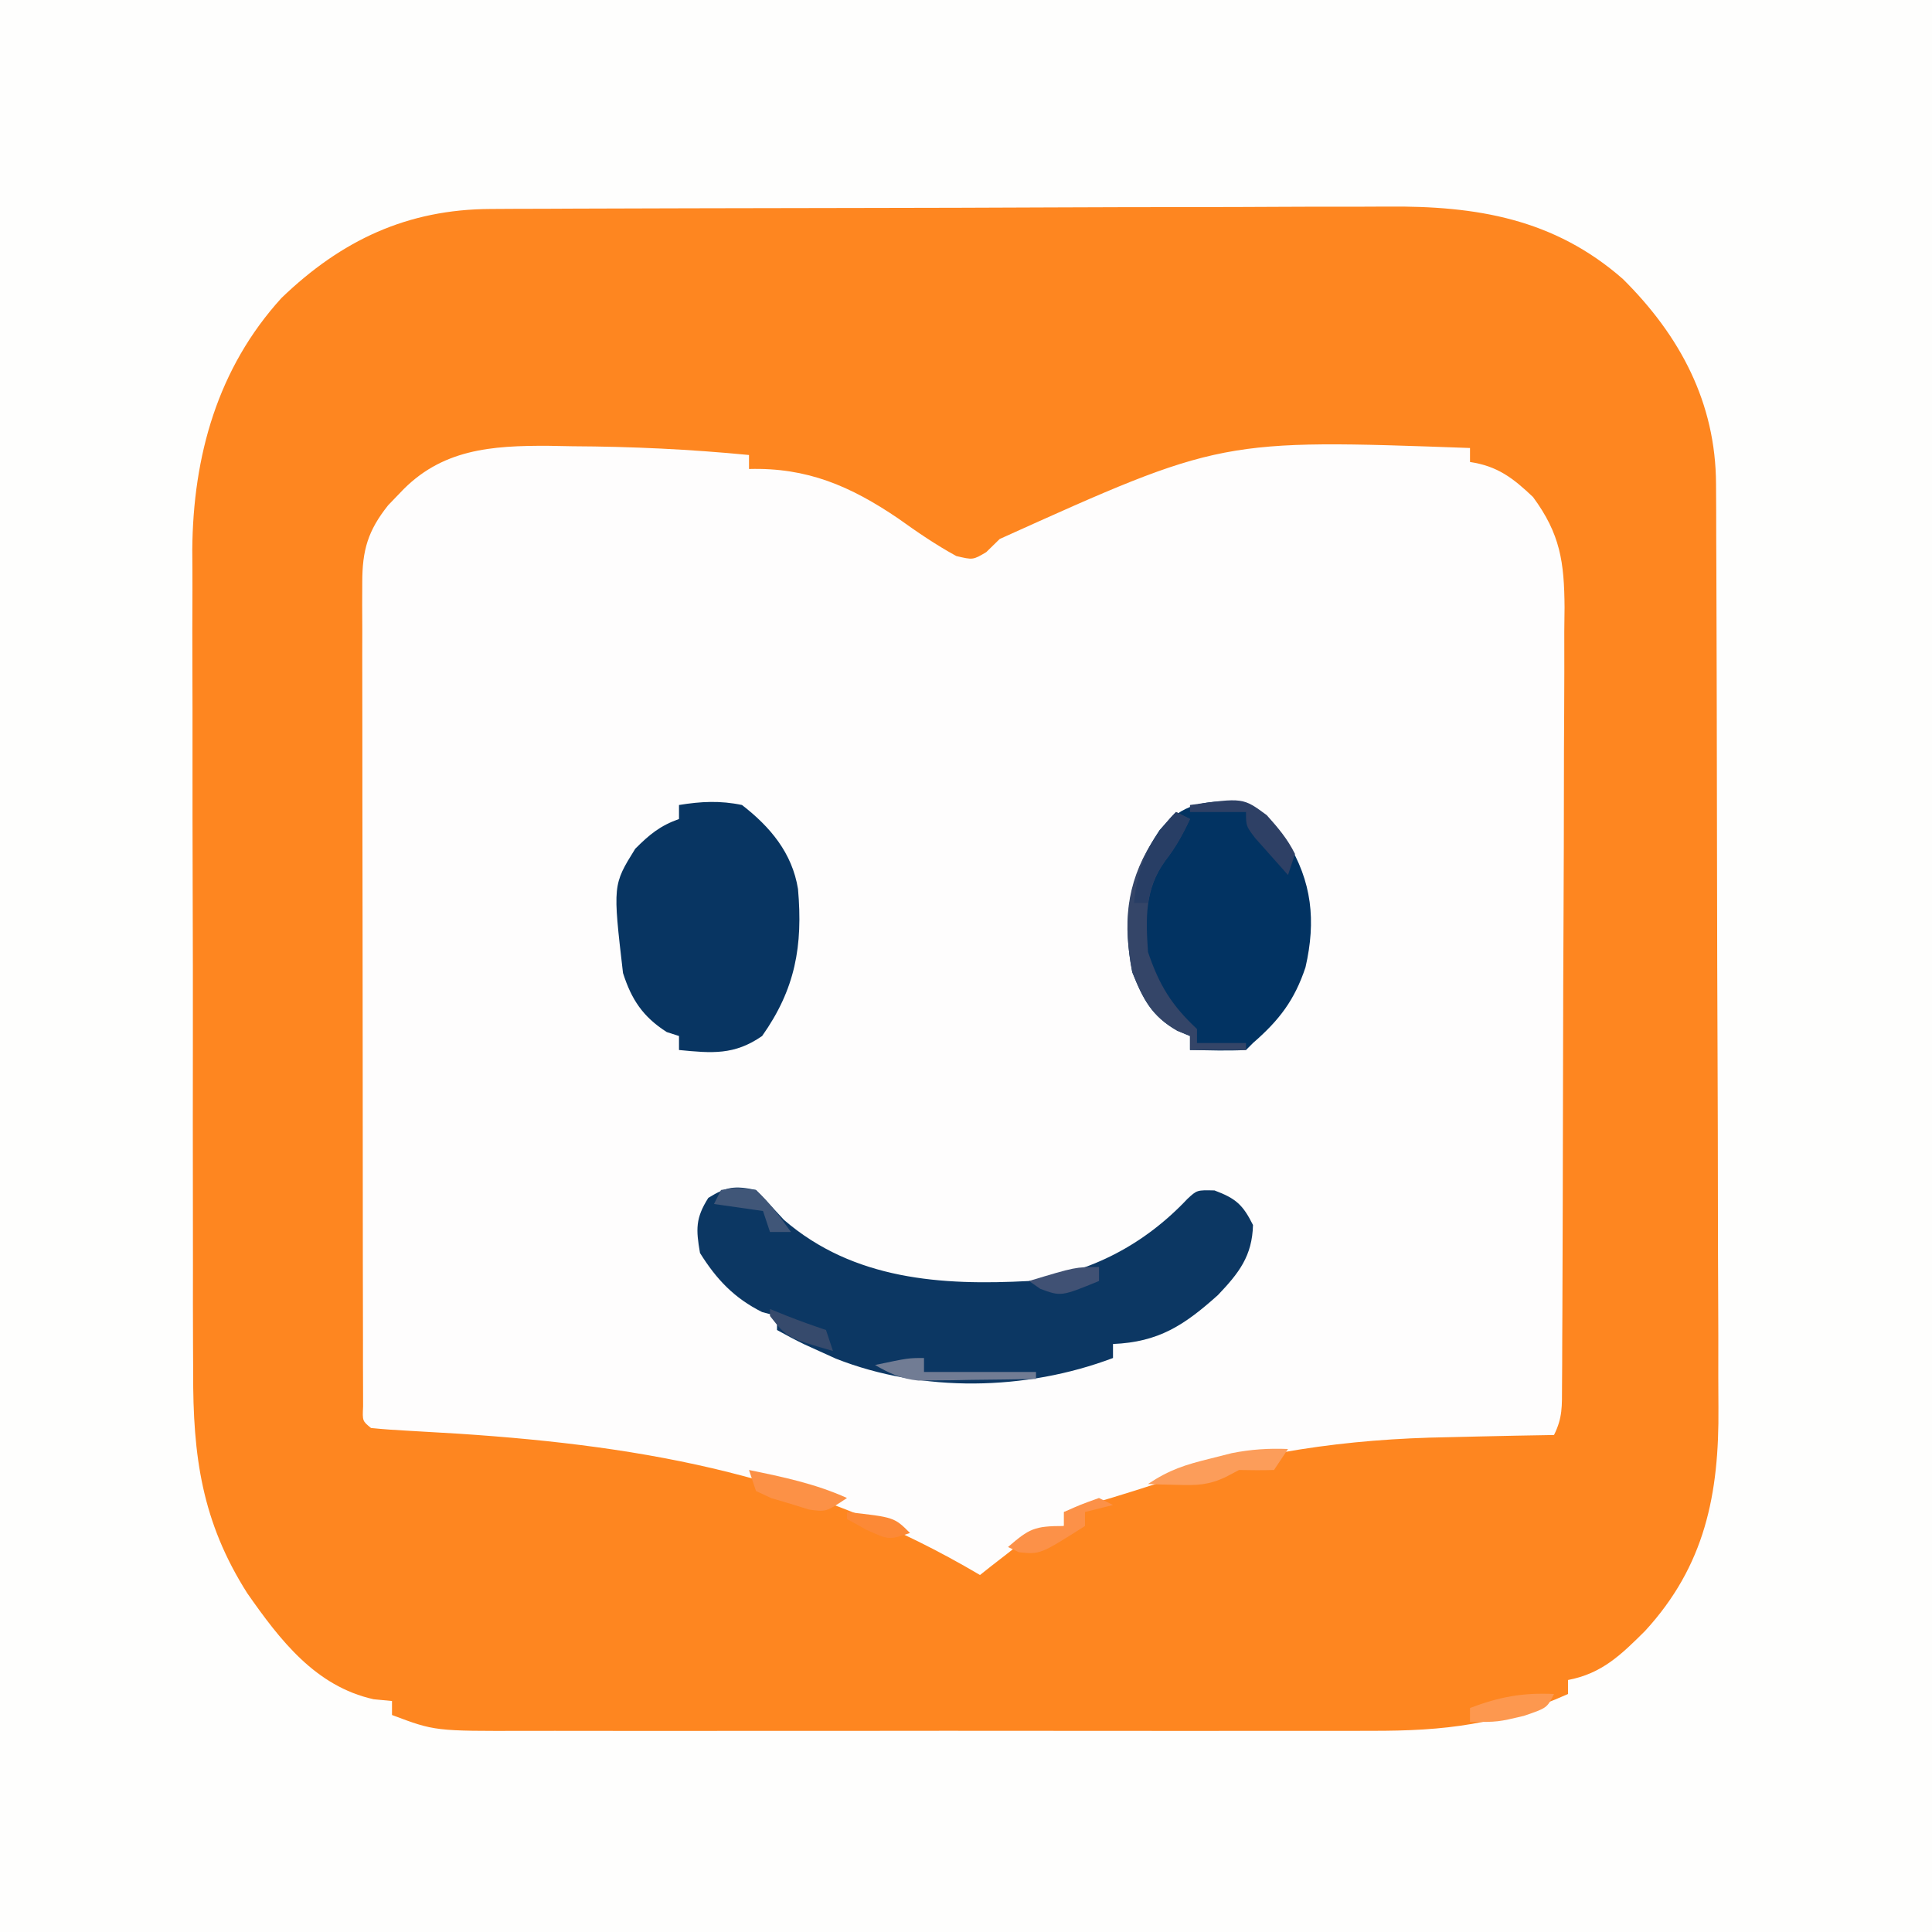 <?xml version="1.0" encoding="UTF-8"?>
<svg version="1.1" xmlns="http://www.w3.org/2000/svg" width="276" height="276">
<rect width="100%" height="100%" fill="#808080" stroke="none"/>
<path d="M0 0 C91.08 0 182.16 0 276 0 C276 91.08 276 182.16 276 276 C184.92 276 93.84 276 0 276 C0 184.92 0 93.84 0 0 Z " fill="#FEFDFD" transform="translate(0,0)"/>
<path d="M0 0 C91.08 0 182.16 0 276 0 C276 91.08 276 182.16 276 276 C184.92 276 93.84 276 0 276 C0 184.92 0 93.84 0 0 Z M38 45 C29.505 56.098 27.394 68.703 27.498 82.352 C27.494 83.737 27.489 85.122 27.482 86.506 C27.468 90.225 27.479 93.944 27.496 97.663 C27.51 101.576 27.503 105.49 27.499 109.404 C27.497 115.969 27.51 122.535 27.533 129.1 C27.56 136.668 27.562 144.236 27.55 151.804 C27.539 159.119 27.545 166.433 27.56 173.748 C27.565 176.846 27.565 179.944 27.561 183.042 C27.556 186.694 27.566 190.346 27.588 193.998 C27.596 195.961 27.589 197.925 27.582 199.889 C27.689 212.657 30.831 223.23 39.562 232.812 C40.367 233.534 41.171 234.256 42 235 C42.825 235.866 43.65 236.732 44.5 237.625 C48.349 241.282 50.615 243 56 243 C56 243.66 56 244.32 56 245 C62.906 247.593 69.824 247.289 77.114 247.275 C78.546 247.279 79.977 247.284 81.409 247.29 C85.283 247.303 89.157 247.304 93.031 247.302 C96.274 247.301 99.516 247.305 102.759 247.31 C110.416 247.321 118.072 247.322 125.729 247.316 C133.606 247.31 141.483 247.322 149.36 247.343 C156.14 247.361 162.921 247.367 169.702 247.364 C173.744 247.362 177.785 247.364 181.827 247.378 C185.632 247.391 189.438 247.389 193.243 247.376 C194.631 247.374 196.02 247.376 197.409 247.385 C206.672 247.436 216.061 247.292 224 242 C224 241.34 224 240.68 224 240 C224.825 239.835 225.65 239.67 226.5 239.5 C235.793 235.517 240.288 226.99 244 218 C245.073 214.586 245.131 211.423 245.14 207.854 C245.146 206.592 245.152 205.331 245.158 204.031 C245.159 202.635 245.16 201.239 245.161 199.843 C245.166 198.371 245.171 196.899 245.176 195.427 C245.189 191.429 245.196 187.431 245.2 183.432 C245.203 180.932 245.207 178.431 245.212 175.93 C245.225 168.099 245.235 160.267 245.239 152.435 C245.243 143.409 245.261 134.384 245.29 125.358 C245.312 118.373 245.322 111.388 245.323 104.402 C245.324 100.235 245.33 96.067 245.348 91.9 C245.364 87.975 245.366 84.05 245.358 80.125 C245.357 78.69 245.361 77.256 245.371 75.822 C245.464 61.623 243.036 51.405 233.047 40.957 C222.279 31.015 210.949 29.697 196.756 29.725 C195.323 29.721 193.89 29.716 192.457 29.71 C188.583 29.697 184.709 29.696 180.835 29.698 C177.592 29.699 174.349 29.695 171.106 29.69 C163.451 29.679 155.796 29.678 148.141 29.684 C140.263 29.69 132.386 29.678 124.508 29.657 C117.727 29.639 110.945 29.633 104.163 29.636 C100.121 29.638 96.079 29.636 92.037 29.622 C88.233 29.609 84.429 29.611 80.626 29.624 C79.237 29.626 77.848 29.624 76.459 29.615 C60.823 29.529 48.888 33.457 38 45 Z " fill="#FEFEFD" transform="translate(0,0)"/>
<path d="M0 0 C1.225 -0.007 2.45 -0.014 3.712 -0.022 C5.062 -0.025 6.411 -0.027 7.761 -0.03 C9.189 -0.036 10.617 -0.043 12.045 -0.05 C16.727 -0.071 21.41 -0.081 26.093 -0.091 C27.71 -0.095 29.327 -0.099 30.944 -0.103 C38.547 -0.123 46.15 -0.137 53.753 -0.145 C62.502 -0.155 71.251 -0.181 80.001 -0.222 C86.78 -0.252 93.559 -0.267 100.338 -0.27 C104.379 -0.272 108.419 -0.281 112.46 -0.306 C116.269 -0.33 120.077 -0.334 123.886 -0.324 C125.273 -0.323 126.661 -0.329 128.049 -0.343 C140.822 -0.463 151.921 1.389 161.753 10.01 C169.925 18.122 175.007 27.671 175.053 39.287 C175.063 41.177 175.063 41.177 175.074 43.105 C175.077 44.5 175.08 45.894 175.083 47.288 C175.089 48.758 175.095 50.229 175.102 51.699 C175.123 56.527 175.134 61.355 175.144 66.182 C175.148 67.847 175.152 69.513 175.156 71.178 C175.175 79.005 175.189 86.832 175.198 94.659 C175.208 103.676 175.234 112.693 175.274 121.71 C175.304 128.69 175.319 135.671 175.323 142.651 C175.325 146.815 175.334 150.978 175.359 155.142 C175.382 159.065 175.386 162.987 175.376 166.91 C175.376 168.342 175.382 169.774 175.396 171.206 C175.509 183.599 173.472 193.828 164.906 203.147 C161.475 206.555 158.757 209.226 153.906 210.147 C153.906 210.807 153.906 211.467 153.906 212.147 C144.204 216.503 136.371 217.44 125.728 217.406 C124.29 217.409 122.852 217.412 121.414 217.417 C117.524 217.426 113.633 217.422 109.743 217.416 C105.663 217.411 101.584 217.415 97.505 217.419 C90.655 217.422 83.806 217.417 76.957 217.408 C69.048 217.397 61.139 217.401 53.23 217.412 C46.429 217.421 39.628 217.422 32.827 217.417 C28.77 217.414 24.713 217.413 20.655 217.42 C16.84 217.426 13.025 217.421 9.21 217.41 C7.813 217.407 6.417 217.408 5.02 217.412 C-7.977 217.45 -7.977 217.45 -14.094 215.147 C-14.094 214.487 -14.094 213.827 -14.094 213.147 C-14.961 213.065 -15.827 212.982 -16.719 212.897 C-25.032 211.05 -30.093 204.439 -34.766 197.757 C-41.26 187.535 -42.541 178.169 -42.499 166.183 C-42.504 164.804 -42.511 163.424 -42.519 162.045 C-42.537 158.326 -42.536 154.607 -42.53 150.887 C-42.527 147.769 -42.533 144.651 -42.539 141.532 C-42.553 134.167 -42.552 126.803 -42.541 119.438 C-42.529 111.872 -42.543 104.306 -42.57 96.739 C-42.592 90.215 -42.599 83.691 -42.593 77.166 C-42.589 73.282 -42.592 69.398 -42.609 65.514 C-42.625 61.857 -42.62 58.201 -42.602 54.544 C-42.596 52.584 -42.611 50.625 -42.625 48.665 C-42.516 35.291 -39.01 22.744 -29.872 12.706 C-21.301 4.461 -11.911 0.048 0 0 Z M-12.969 40.585 C-13.524 41.161 -14.078 41.737 -14.649 42.331 C-17.535 45.957 -18.344 48.74 -18.342 53.367 C-18.346 54.423 -18.35 55.479 -18.354 56.566 C-18.349 57.719 -18.343 58.872 -18.337 60.06 C-18.339 61.278 -18.341 62.496 -18.343 63.751 C-18.346 67.088 -18.34 70.424 -18.33 73.761 C-18.321 77.251 -18.323 80.74 -18.324 84.23 C-18.323 90.086 -18.314 95.943 -18.3 101.8 C-18.285 108.579 -18.279 115.358 -18.28 122.137 C-18.281 128.653 -18.276 135.169 -18.267 141.685 C-18.264 144.462 -18.262 147.238 -18.261 150.014 C-18.26 153.884 -18.25 157.753 -18.24 161.623 C-18.24 162.781 -18.241 163.94 -18.241 165.135 C-18.237 166.182 -18.233 167.229 -18.228 168.308 C-18.227 169.224 -18.225 170.14 -18.223 171.083 C-18.324 173.139 -18.324 173.139 -17.094 174.147 C-15.318 174.329 -13.534 174.448 -11.751 174.542 C-10.619 174.608 -9.486 174.674 -8.32 174.742 C-6.476 174.85 -6.476 174.85 -4.594 174.96 C22.724 176.758 46.138 181.103 69.906 195.147 C70.437 194.726 70.968 194.304 71.515 193.87 C72.575 193.048 72.575 193.048 73.656 192.21 C74.352 191.664 75.048 191.119 75.765 190.557 C77.866 189.173 79.449 188.584 81.906 188.147 C81.906 187.487 81.906 186.827 81.906 186.147 C82.477 185.977 83.048 185.807 83.636 185.632 C84.447 185.389 85.258 185.147 86.093 184.897 C87.47 184.487 87.47 184.487 88.874 184.069 C90.901 183.453 92.922 182.817 94.937 182.163 C108.995 177.639 122.171 175.693 136.843 175.46 C138.316 175.426 139.79 175.392 141.263 175.356 C144.81 175.273 148.358 175.205 151.906 175.147 C153.148 172.661 153.04 170.99 153.053 168.208 C153.06 167.164 153.067 166.119 153.074 165.043 C153.077 163.893 153.08 162.742 153.083 161.557 C153.092 159.744 153.092 159.744 153.102 157.895 C153.122 153.882 153.134 149.868 153.144 145.854 C153.148 144.472 153.152 143.09 153.156 141.707 C153.175 135.211 153.189 128.714 153.198 122.218 C153.208 114.724 153.234 107.231 153.274 99.737 C153.304 93.943 153.319 88.148 153.323 82.354 C153.325 78.894 153.334 75.435 153.359 71.976 C153.387 68.112 153.382 64.249 153.375 60.385 C153.388 59.244 153.401 58.104 153.414 56.929 C153.372 50.429 152.797 46.423 148.906 41.147 C146.056 38.44 143.831 36.729 139.906 36.147 C139.906 35.487 139.906 34.827 139.906 34.147 C104.364 32.866 104.364 32.866 72.718 47.147 C72.085 47.766 71.452 48.385 70.8 49.022 C68.906 50.147 68.906 50.147 66.523 49.581 C63.591 47.975 60.935 46.158 58.218 44.21 C51.398 39.582 45.206 36.913 36.906 37.147 C36.906 36.487 36.906 35.827 36.906 35.147 C28.48 34.328 20.12 33.937 11.656 33.897 C9.977 33.866 9.977 33.866 8.265 33.835 C0.138 33.796 -7.095 34.275 -12.969 40.585 Z " fill="#FE8620" transform="translate(70.094,29.853)"/>
<path d="M0 0 C1.344 1.412 2.684 2.828 3.996 4.27 C13.948 12.863 26.54 13.669 39 13 C47.843 11.775 55.466 7.807 61.625 1.277 C63 0 63 0 65.5 0.062 C68.547 1.205 69.548 2.095 71 5 C70.886 9.432 68.992 11.855 66 15 C61.188 19.32 57.528 21.728 51 22 C51 22.66 51 23.32 51 24 C38.551 28.7 23.808 28.979 11.402 24.09 C10.61 23.73 9.817 23.371 9 23 C7.981 22.538 7.981 22.538 6.941 22.066 C5.605 21.422 4.297 20.72 3 20 C3 19.34 3 18.68 3 18 C2.299 17.814 1.597 17.629 0.875 17.438 C-3.113 15.444 -5.642 12.773 -8 9 C-8.586 5.614 -8.65 4.026 -6.812 1.125 C-4.202 -0.496 -3.033 -0.635 0 0 Z " fill="#0C3763" transform="translate(108,170)"/>
<path d="M0 0 C3.559 0.802 5.059 2.776 7.137 5.66 C10.723 11.435 11.308 17.068 9.789 23.699 C8.233 28.375 6.06 31.241 2.289 34.516 C1.959 34.846 1.629 35.176 1.289 35.516 C-1.382 35.657 -4.035 35.558 -6.711 35.516 C-6.711 34.856 -6.711 34.196 -6.711 33.516 C-7.309 33.268 -7.907 33.021 -8.523 32.766 C-12.19 30.67 -13.409 28.271 -14.961 24.391 C-16.461 16.639 -15.451 10.679 -11.062 4.109 C-7.809 0.272 -4.725 -0.092 0 0 Z " fill="#023362" transform="translate(176.711,114.484)"/>
<path d="M0 0 C3.134 -0.512 5.879 -0.653 9 0 C13.049 3.132 16.171 6.866 17 12 C17.719 20.134 16.61 26.315 11.875 33 C7.904 35.762 4.691 35.46 0 35 C0 34.34 0 33.68 0 33 C-0.866 32.722 -0.866 32.722 -1.75 32.438 C-5.165 30.256 -6.791 27.782 -8 24 C-9.462 11.412 -9.462 11.412 -6.25 6.25 C-4.205 4.205 -2.708 2.967 0 2 C0 1.34 0 0.68 0 0 Z " fill="#083562" transform="translate(97,115)"/>
<path d="M0 0 C0.66 0.33 1.32 0.66 2 1 C0.974 3.21 -0.057 5.073 -1.562 7 C-4.458 11.029 -4.33 15.137 -4 20 C-2.396 24.732 -0.629 27.621 3 31 C3 31.66 3 32.32 3 33 C5.31 33 7.62 33 10 33 C10 33.33 10 33.66 10 34 C7.36 34 4.72 34 2 34 C2 33.34 2 32.68 2 32 C1.402 31.753 0.804 31.505 0.188 31.25 C-3.479 29.155 -4.698 26.756 -6.25 22.875 C-7.563 16.091 -7.182 10.392 -3.5 4.438 C-2.4 2.849 -1.365 1.365 0 0 Z " fill="#344568" transform="translate(168,116)"/>
<path d="M0 0 C-0.99 1.485 -0.99 1.485 -2 3 C-3.666 3.044 -5.334 3.04 -7 3 C-7.616 3.326 -8.232 3.652 -8.867 3.988 C-11.352 5.167 -13.018 5.205 -15.75 5.125 C-16.549 5.107 -17.348 5.089 -18.172 5.07 C-18.775 5.047 -19.378 5.024 -20 5 C-16.918 2.946 -14.69 2.255 -11.125 1.375 C-10.096 1.115 -9.068 0.854 -8.008 0.586 C-5.241 0.047 -2.807 -0.114 0 0 Z " fill="#FC9D5A" transform="translate(184,207)"/>
<path d="M0 0 C0.66 0.33 1.32 0.66 2 1 C0.974 3.21 -0.057 5.073 -1.562 7 C-3.032 9.044 -3.562 10.545 -4 13 C-4.66 13 -5.32 13 -6 13 C-5.499 7.738 -3.79 3.79 0 0 Z " fill="#283E65" transform="translate(168,116)"/>
<path d="M0 0 C0.66 0.33 1.32 0.66 2 1 C0.68 1.33 -0.64 1.66 -2 2 C-2 2.66 -2 3.32 -2 4 C-8.4 8.062 -8.4 8.062 -11.438 7.75 C-11.953 7.503 -12.469 7.255 -13 7 C-9.939 4.376 -9.268 4 -5 4 C-5 3.34 -5 2.68 -5 2 C-2.625 0.938 -2.625 0.938 0 0 Z " fill="#FC9148" transform="translate(157,214)"/>
<path d="M0 0 C4.836 0.99 9.476 1.957 14 4 C11 6 11 6 8.555 5.645 C7.67 5.37 6.786 5.095 5.875 4.812 C4.986 4.551 4.096 4.289 3.18 4.02 C2.46 3.683 1.741 3.347 1 3 C0.67 2.01 0.34 1.02 0 0 Z " fill="#FC9146" transform="translate(107,210)"/>
<path d="M0 0 C7.565 -1.059 7.565 -1.059 10.969 1.453 C12.577 3.259 13.93 4.828 15 7 C14.67 7.99 14.34 8.98 14 10 C12.994 8.88 11.995 7.754 11 6.625 C10.443 5.999 9.886 5.372 9.312 4.727 C8 3 8 3 8 1 C5.36 1 2.72 1 0 1 C0 0.67 0 0.34 0 0 Z " fill="#2E4065" transform="translate(170,115)"/>
<path d="M0 0 C0 0.66 0 1.32 0 2 C5.28 2 10.56 2 16 2 C16 2.33 16 2.66 16 3 C12.917 3.058 9.834 3.094 6.75 3.125 C5.441 3.15 5.441 3.15 4.105 3.176 C3.261 3.182 2.417 3.189 1.547 3.195 C0.772 3.206 -0.003 3.216 -0.802 3.227 C-3.259 2.973 -4.873 2.224 -7 1 C-2.25 0 -2.25 0 0 0 Z " fill="#717C94" transform="translate(132,194)"/>
<path d="M0 0 C-1 2 -1 2 -4.312 3.125 C-8 4 -8 4 -12 4 C-12 3.34 -12 2.68 -12 2 C-7.823 0.409 -4.468 -0.213 0 0 Z " fill="#FD984F" transform="translate(222,242)"/>
<path d="M0 0 C2.188 -0.375 2.188 -0.375 5 0 C6.99 1.84 8.39 3.792 10 6 C9.01 6 8.02 6 7 6 C6.67 5.01 6.34 4.02 6 3 C3.69 2.67 1.38 2.34 -1 2 C-0.67 1.34 -0.34 0.68 0 0 Z " fill="#405678" transform="translate(103,170)"/>
<path d="M0 0 C0.763 0.309 1.526 0.619 2.312 0.938 C4.188 1.679 6.087 2.362 8 3 C8.33 3.99 8.66 4.98 9 6 C2.427 4.101 2.427 4.101 0 1 C0 0.67 0 0.34 0 0 Z " fill="#364A6C" transform="translate(110,187)"/>
<path d="M0 0 C6.75 0.75 6.75 0.75 9 3 C6 4 6 4 2.812 2.562 C1.884 2.047 0.956 1.531 0 1 C0 0.67 0 0.34 0 0 Z " fill="#FC8936" transform="translate(121,216)"/>
<path d="M0 0 C0 0.66 0 1.32 0 2 C-5.415 4.215 -5.415 4.215 -8.375 3.125 C-8.911 2.754 -9.447 2.382 -10 2 C-3.375 0 -3.375 0 0 0 Z " fill="#405174" transform="translate(157,181)"/>
</svg>
